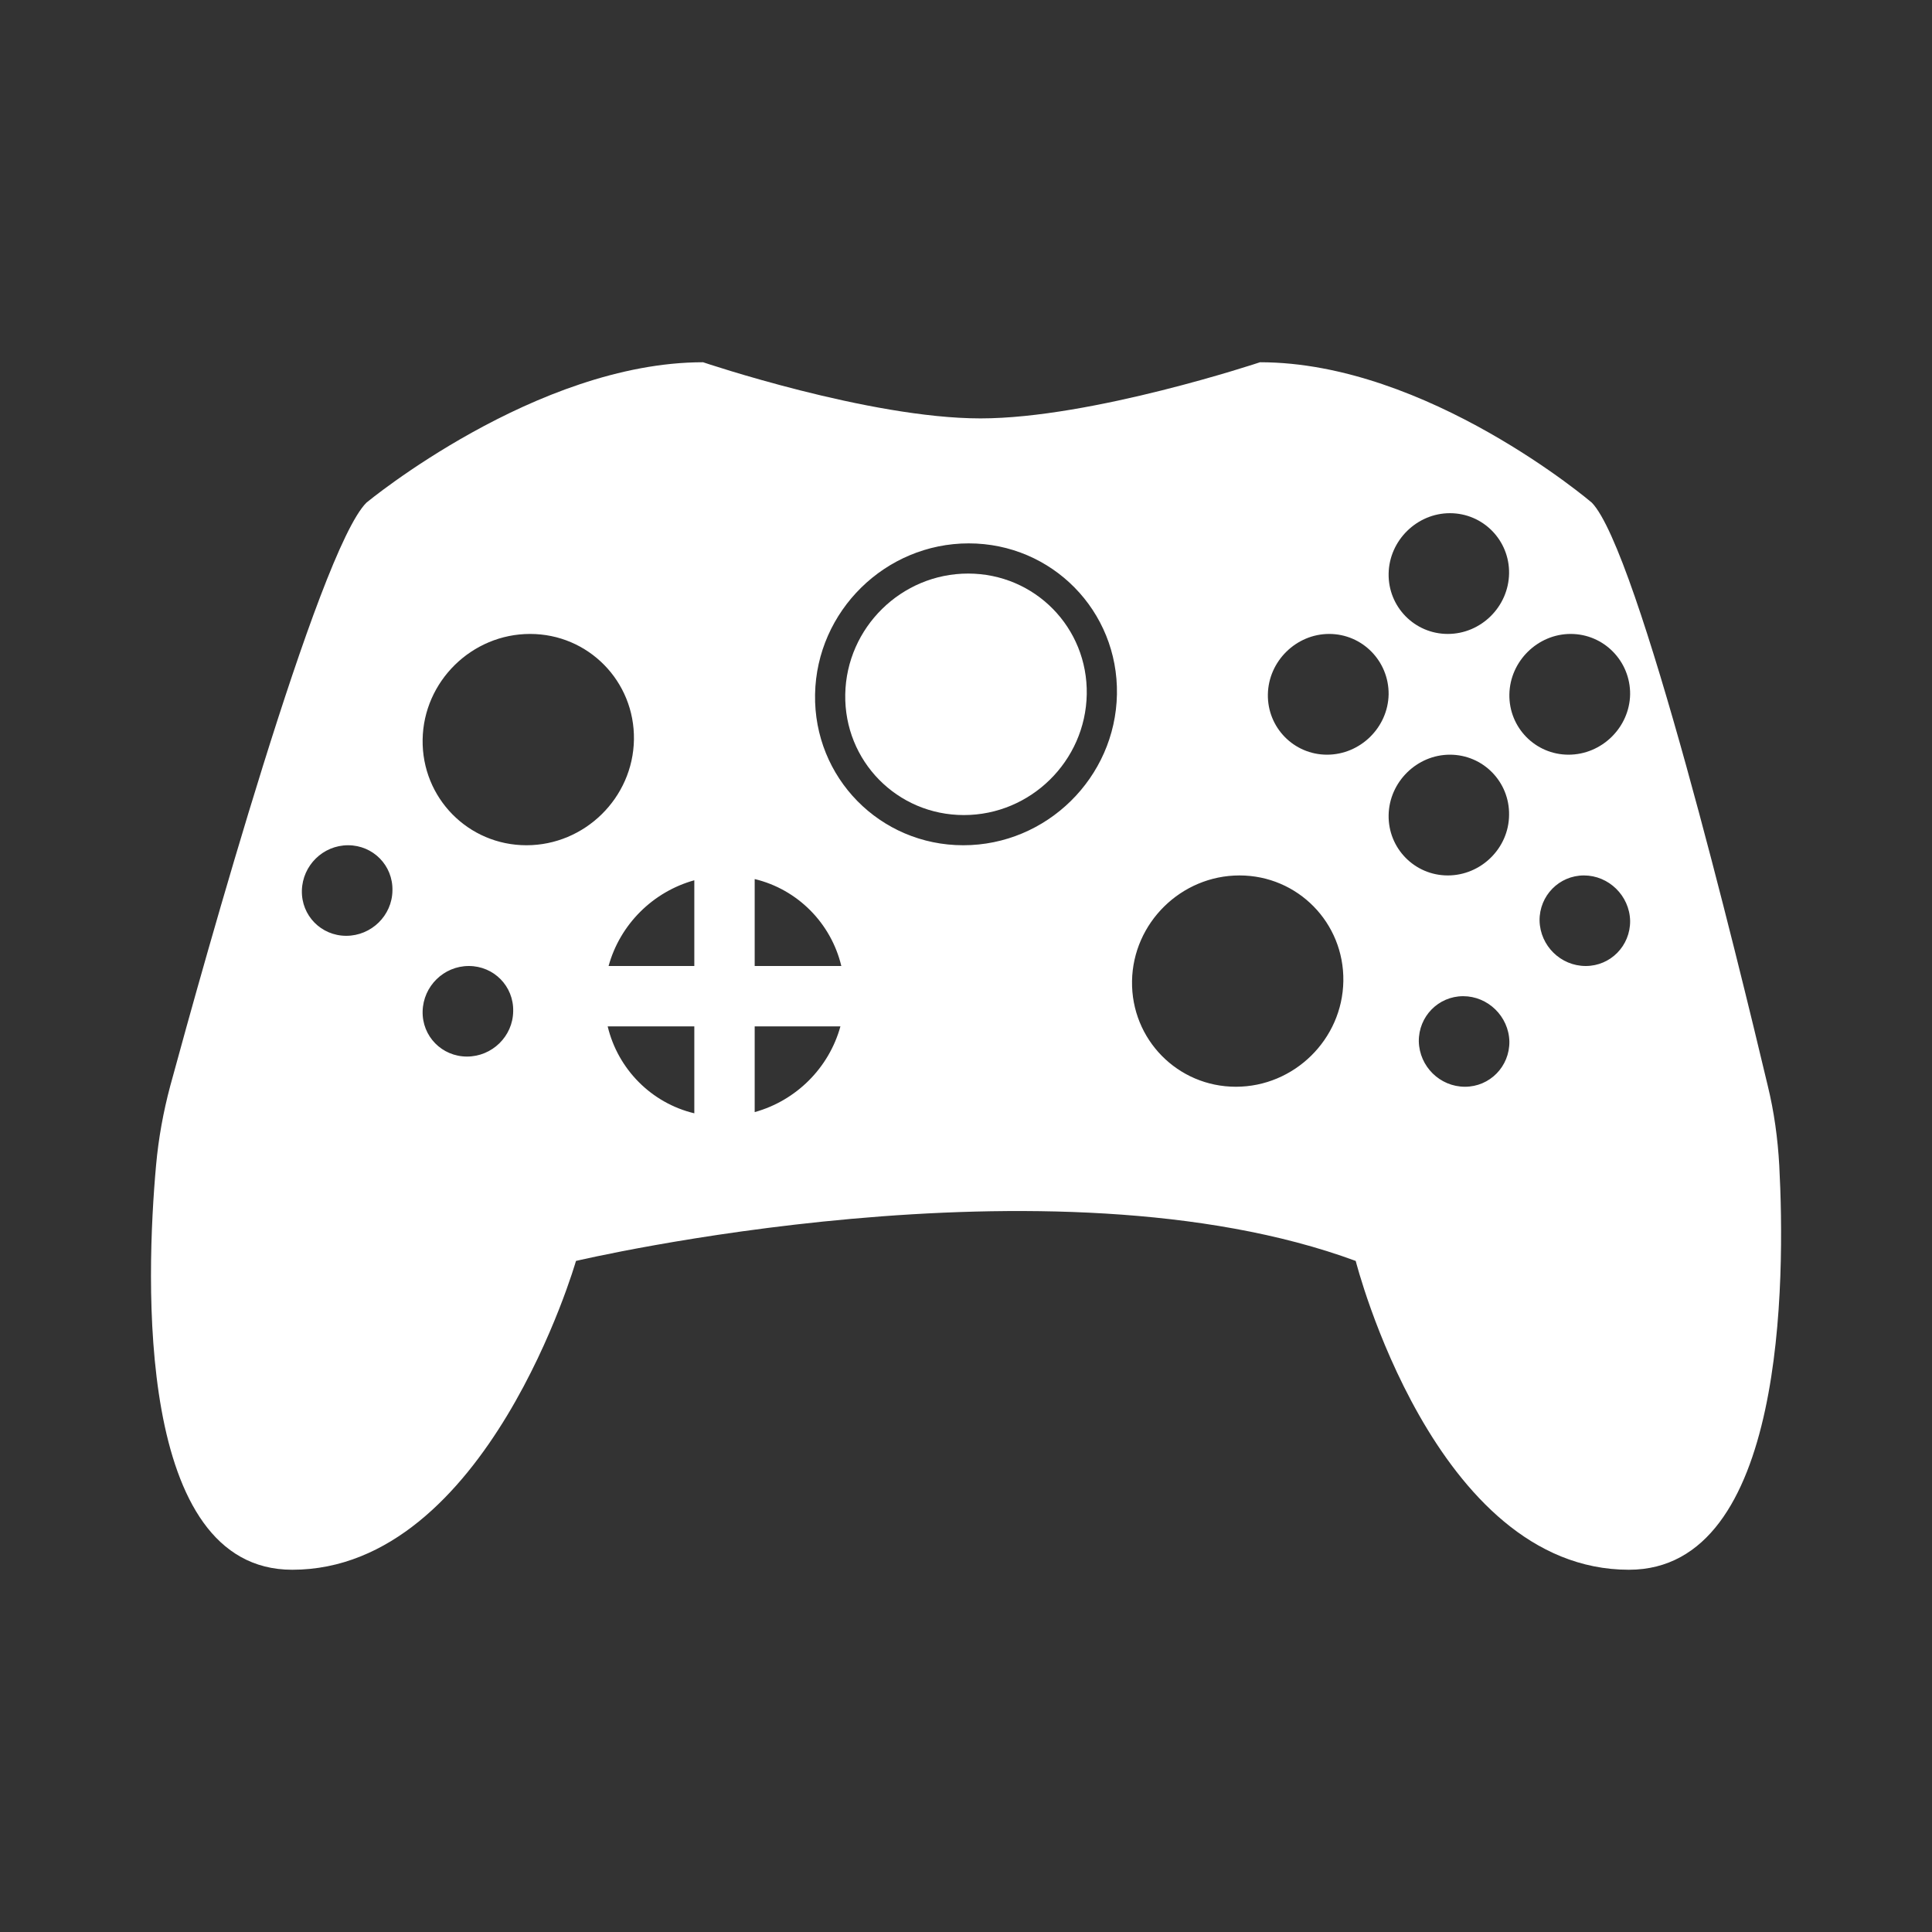 <?xml version="1.0" encoding="utf-8"?>
<svg version="1.1" xmlns="http://www.w3.org/2000/svg" xmlns:xlink="http://www.w3.org/1999/xlink" x="0px" y="0px" viewBox="0 0 64 64" style="enable-background:new 0 0 64 64;" xml:space="preserve">
<rect x="0" y="0" width="64" height="64" fill="#333333" stroke="none"/>
<style type="text/css">
	.st0{fill:#FFFFFF;}
</style>
<g>
	<path class="st0" d="M58.94,38.6c-0.05-0.89-0.17-1.77-0.38-2.63c-0.97-4.08-4.29-17.74-5.83-19.32c0,0-5.45-4.65-10.99-4.65c0,0-5.57,1.86-9.26,1.86c-3.69,0-9.19-1.86-9.19-1.86c-5.53,0-11.15,4.65-11.15,4.65c-1.59,1.58-5.39,15.24-6.5,19.32c-0.23,0.86-0.39,1.74-0.47,2.63C4.83,42.36,4.49,52,9.68,52c6.46,0,9.4-10.23,9.4-10.23s15.74-3.72,25.83,0c0,0,2.59,10.23,9.05,10.23C59.15,52,59.14,42.36,58.94,38.6z M11.47,31c-0.83,0-1.49-0.67-1.47-1.5c0.02-0.83,0.7-1.5,1.53-1.5c0.83,0,1.49,0.67,1.47,1.5C12.99,30.33,12.3,31,11.47,31z M15.47,35c-0.83,0-1.49-0.67-1.47-1.5c0.02-0.83,0.7-1.5,1.53-1.5c0.83,0,1.49,0.67,1.47,1.5C16.99,34.33,16.3,35,15.47,35z M17.44,28c-1.93,0-3.47-1.57-3.44-3.5c0.03-1.93,1.63-3.5,3.56-3.5c1.93,0,3.47,1.57,3.44,3.5C20.97,26.43,19.37,28,17.44,28z M23,36.88c-1.42-0.34-2.53-1.46-2.87-2.88H23V36.88z M23,32h-2.84c0.38-1.38,1.47-2.46,2.84-2.84V32z M48.03,17c1.1,0,1.98,0.9,1.96,2s-0.93,2-2.03,2s-1.98-0.9-1.96-2
		C46.02,17.9,46.94,17,48.03,17z M25,36.84V34h2.84C27.46,35.38,26.37,36.46,25,36.84z M25,32v-2.88c1.42,0.34,2.53,1.46,2.87,2.88H25zM31.91,28c-2.76,0-4.96-2.24-4.91-5c0.05-2.76,2.33-5,5.09-5c2.76,0,4.96,2.24,4.91,5C36.95,25.76,34.67,28,31.91,28zM40.94,36c-1.93,0-3.47-1.57-3.44-3.5c0.03-1.93,1.63-3.5,3.56-3.5c1.93,0,3.47,1.57,3.44,3.5C44.47,34.43,42.87,36,40.94,36zM43.96,25c-1.1,0-1.98-0.9-1.96-2c0.02-1.1,0.94-2,2.03-2c1.1,0,1.98,0.9,1.97,2C45.98,24.1,45.06,25,43.96,25z M48.53,36c-0.83,0-1.51-0.67-1.53-1.5c-0.01-0.83,0.65-1.5,1.47-1.5s1.51,0.67,1.53,1.5C50.01,35.33,49.35,36,48.53,36z M47.96,29c-1.1,0-1.98-0.9-1.96-2c0.02-1.1,0.94-2,2.03-2c1.1,0,1.98,0.9,1.96,2C49.98,28.1,49.06,29,47.96,29z M52.53,32c-0.83,0-1.51-0.67-1.53-1.5c-0.01-0.83,0.65-1.5,1.47-1.5s1.51,0.67,1.53,1.5C54.01,31.33,53.35,32,52.53,32z M51.96,25c-1.1,0-1.98-0.9-1.96-2c0.02-1.1,0.94-2,2.03-2c1.1,0,1.98,0.9,1.97,2C53.98,24.1,53.06,25,51.96,25z"/>
	<path class="st0" d="M32.07,19c-2.21,0-4.03,1.79-4.07,4c-0.04,2.21,1.72,4,3.93,4s4.03-1.79,4.07-4C36.04,20.79,34.28,19,32.07,19z"/>
</g>
</svg>